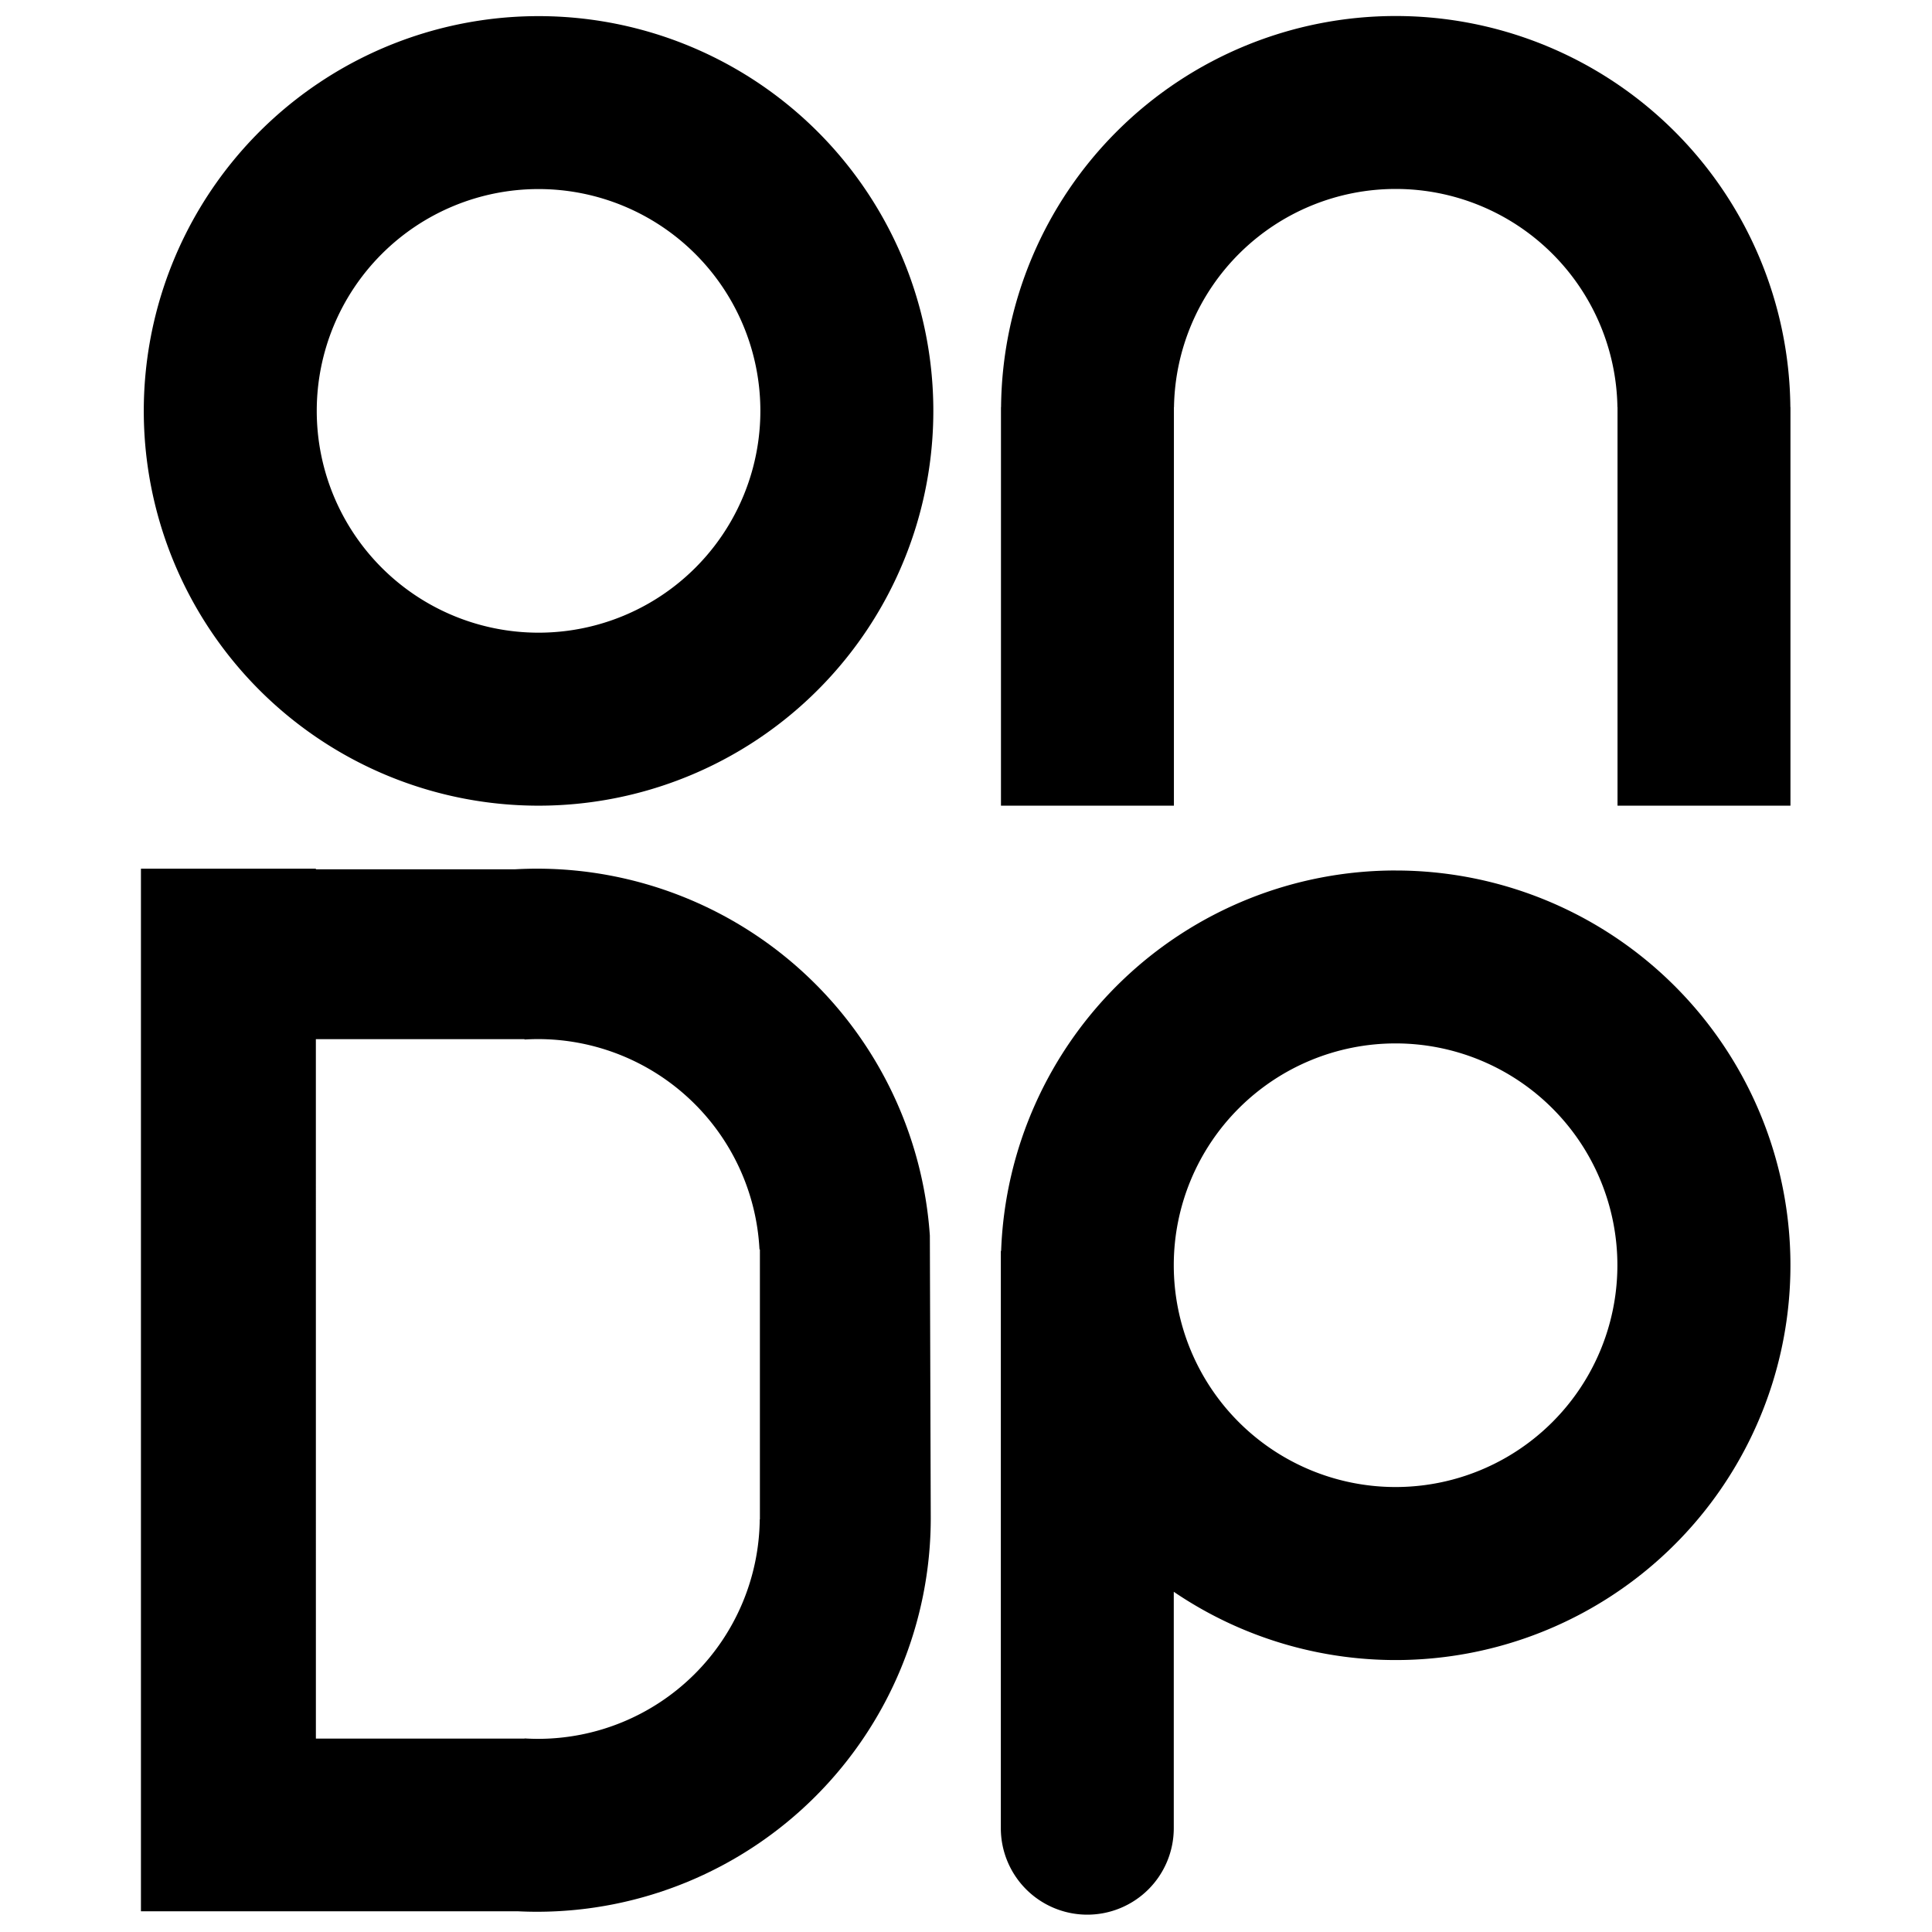 <svg id="Layer_1" data-name="Layer 1" xmlns="http://www.w3.org/2000/svg" viewBox="0 0 300 300"><path d="M83.627,2.505a61.3,61.3,0,1,0,61.3,61.295A61.295,61.295,0,0,0,83.627,2.505Zm0,95.737A34.442,34.442,0,1,1,118.069,63.8,34.442,34.442,0,0,1,83.627,98.242Z"/><path d="M278.006,63.216a61.283,61.283,0,0,0-122.561,0h-.015V125.1h26.854V63.216h.014a34.432,34.432,0,0,1,68.855,0h.015V125.1h26.853V63.216Z"/><path d="M216.747,135.168a61.293,61.293,0,0,0-61.293,59.076h-.045v89.637a13.428,13.428,0,0,0,13.427,13.427h0a13.428,13.428,0,0,0,13.427-13.427V247.172a61.3,61.3,0,1,0,34.484-112Zm-.042,95.737a34.442,34.442,0,1,1,34.442-34.442A34.442,34.442,0,0,1,216.705,230.905Z"/><path d="M144.387,191.857a61.148,61.148,0,0,0-61-56.97c-1.163,0-2.318.036-3.465.1H49.047v-.1H21.885v161.9H80.5c.955.045,1.915.07,2.881.07a61.148,61.148,0,0,0,61.147-61.147Zm-95.34-30.494h32.4v.053c.69-.042,1.384-.065,2.085-.065a34.443,34.443,0,0,1,34.4,32.656h.065v41.921h-.024a34.44,34.44,0,0,1-34.437,34.079c-.7,0-1.395-.024-2.085-.065v.029h-32.4Z"/></svg>